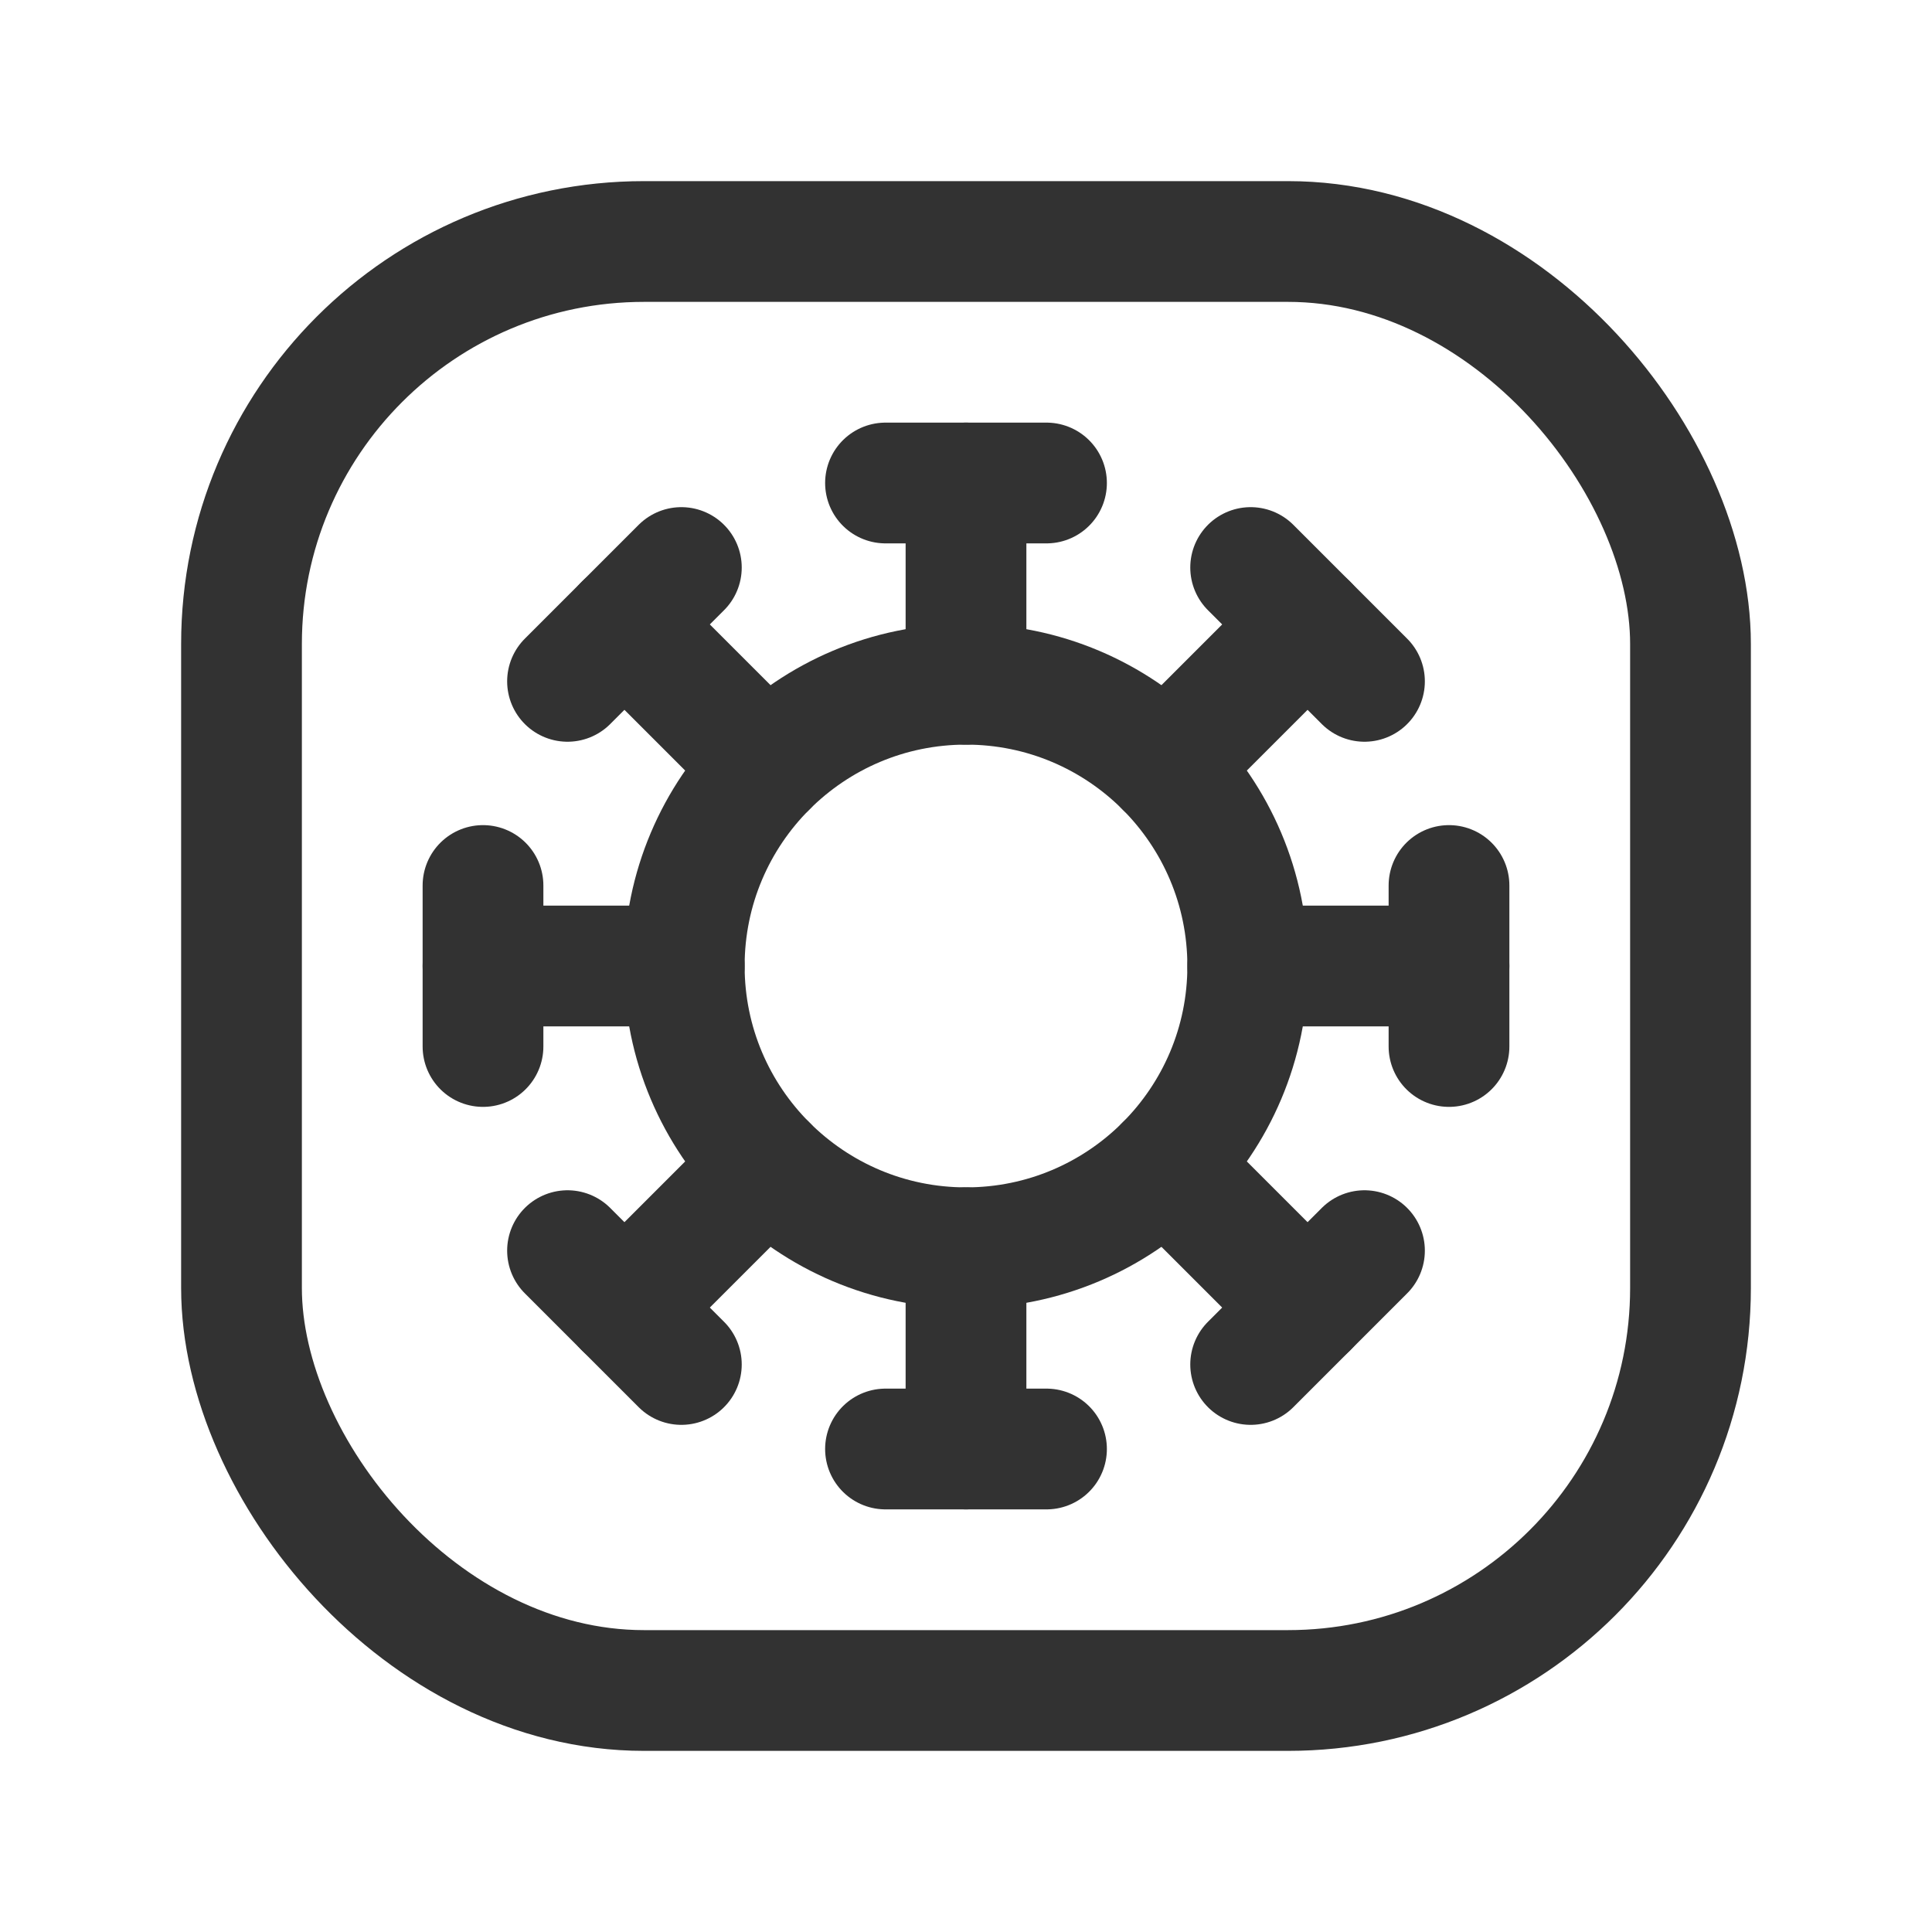 <svg id="Layer_3" data-name="Layer 3" xmlns="http://www.w3.org/2000/svg" viewBox="0 0 24 24"><title>virus-square</title><line x1="12" y1="8.5" x2="12" y2="6" fill="none" stroke="#323232" stroke-linecap="round" stroke-linejoin="round" stroke-width="1.5"/><line x1="11" y1="6" x2="13" y2="6" fill="none" stroke="#323232" stroke-linecap="round" stroke-linejoin="round" stroke-width="1.5"/><line x1="12" y1="15.5" x2="12" y2="18" fill="none" stroke="#323232" stroke-linecap="round" stroke-linejoin="round" stroke-width="1.5"/><line x1="13" y1="18" x2="11" y2="18" fill="none" stroke="#323232" stroke-linecap="round" stroke-linejoin="round" stroke-width="1.5"/><line x1="15.5" y1="12" x2="18" y2="12" fill="none" stroke="#323232" stroke-linecap="round" stroke-linejoin="round" stroke-width="1.5"/><line x1="18" y1="11" x2="18" y2="13" fill="none" stroke="#323232" stroke-linecap="round" stroke-linejoin="round" stroke-width="1.5"/><line x1="8.5" y1="12" x2="6" y2="12" fill="none" stroke="#323232" stroke-linecap="round" stroke-linejoin="round" stroke-width="1.5"/><line x1="6" y1="13" x2="6" y2="11" fill="none" stroke="#323232" stroke-linecap="round" stroke-linejoin="round" stroke-width="1.5"/><line x1="14.475" y1="9.525" x2="16.243" y2="7.757" fill="none" stroke="#323232" stroke-linecap="round" stroke-linejoin="round" stroke-width="1.5"/><line x1="15.536" y1="7.05" x2="16.95" y2="8.464" fill="none" stroke="#323232" stroke-linecap="round" stroke-linejoin="round" stroke-width="1.5"/><line x1="9.525" y1="14.475" x2="7.757" y2="16.243" fill="none" stroke="#323232" stroke-linecap="round" stroke-linejoin="round" stroke-width="1.5"/><line x1="8.464" y1="16.95" x2="7.05" y2="15.536" fill="none" stroke="#323232" stroke-linecap="round" stroke-linejoin="round" stroke-width="1.5"/><line x1="14.475" y1="14.475" x2="16.243" y2="16.243" fill="none" stroke="#323232" stroke-linecap="round" stroke-linejoin="round" stroke-width="1.5"/><line x1="16.95" y1="15.536" x2="15.536" y2="16.95" fill="none" stroke="#323232" stroke-linecap="round" stroke-linejoin="round" stroke-width="1.5"/><line x1="9.525" y1="9.525" x2="7.757" y2="7.757" fill="none" stroke="#323232" stroke-linecap="round" stroke-linejoin="round" stroke-width="1.5"/><line x1="7.05" y1="8.464" x2="8.464" y2="7.05" fill="none" stroke="#323232" stroke-linecap="round" stroke-linejoin="round" stroke-width="1.5"/><circle cx="12" cy="12" r="3.5" fill="none" stroke="#323232" stroke-linecap="round" stroke-linejoin="round" stroke-width="1.5"/><rect x="3" y="3" width="18" height="18" rx="5" stroke-width="1.5" stroke="#323232" stroke-linecap="round" stroke-linejoin="round" fill="none"/><rect x="-0.002" width="24.002" height="24" fill="none"/></svg>